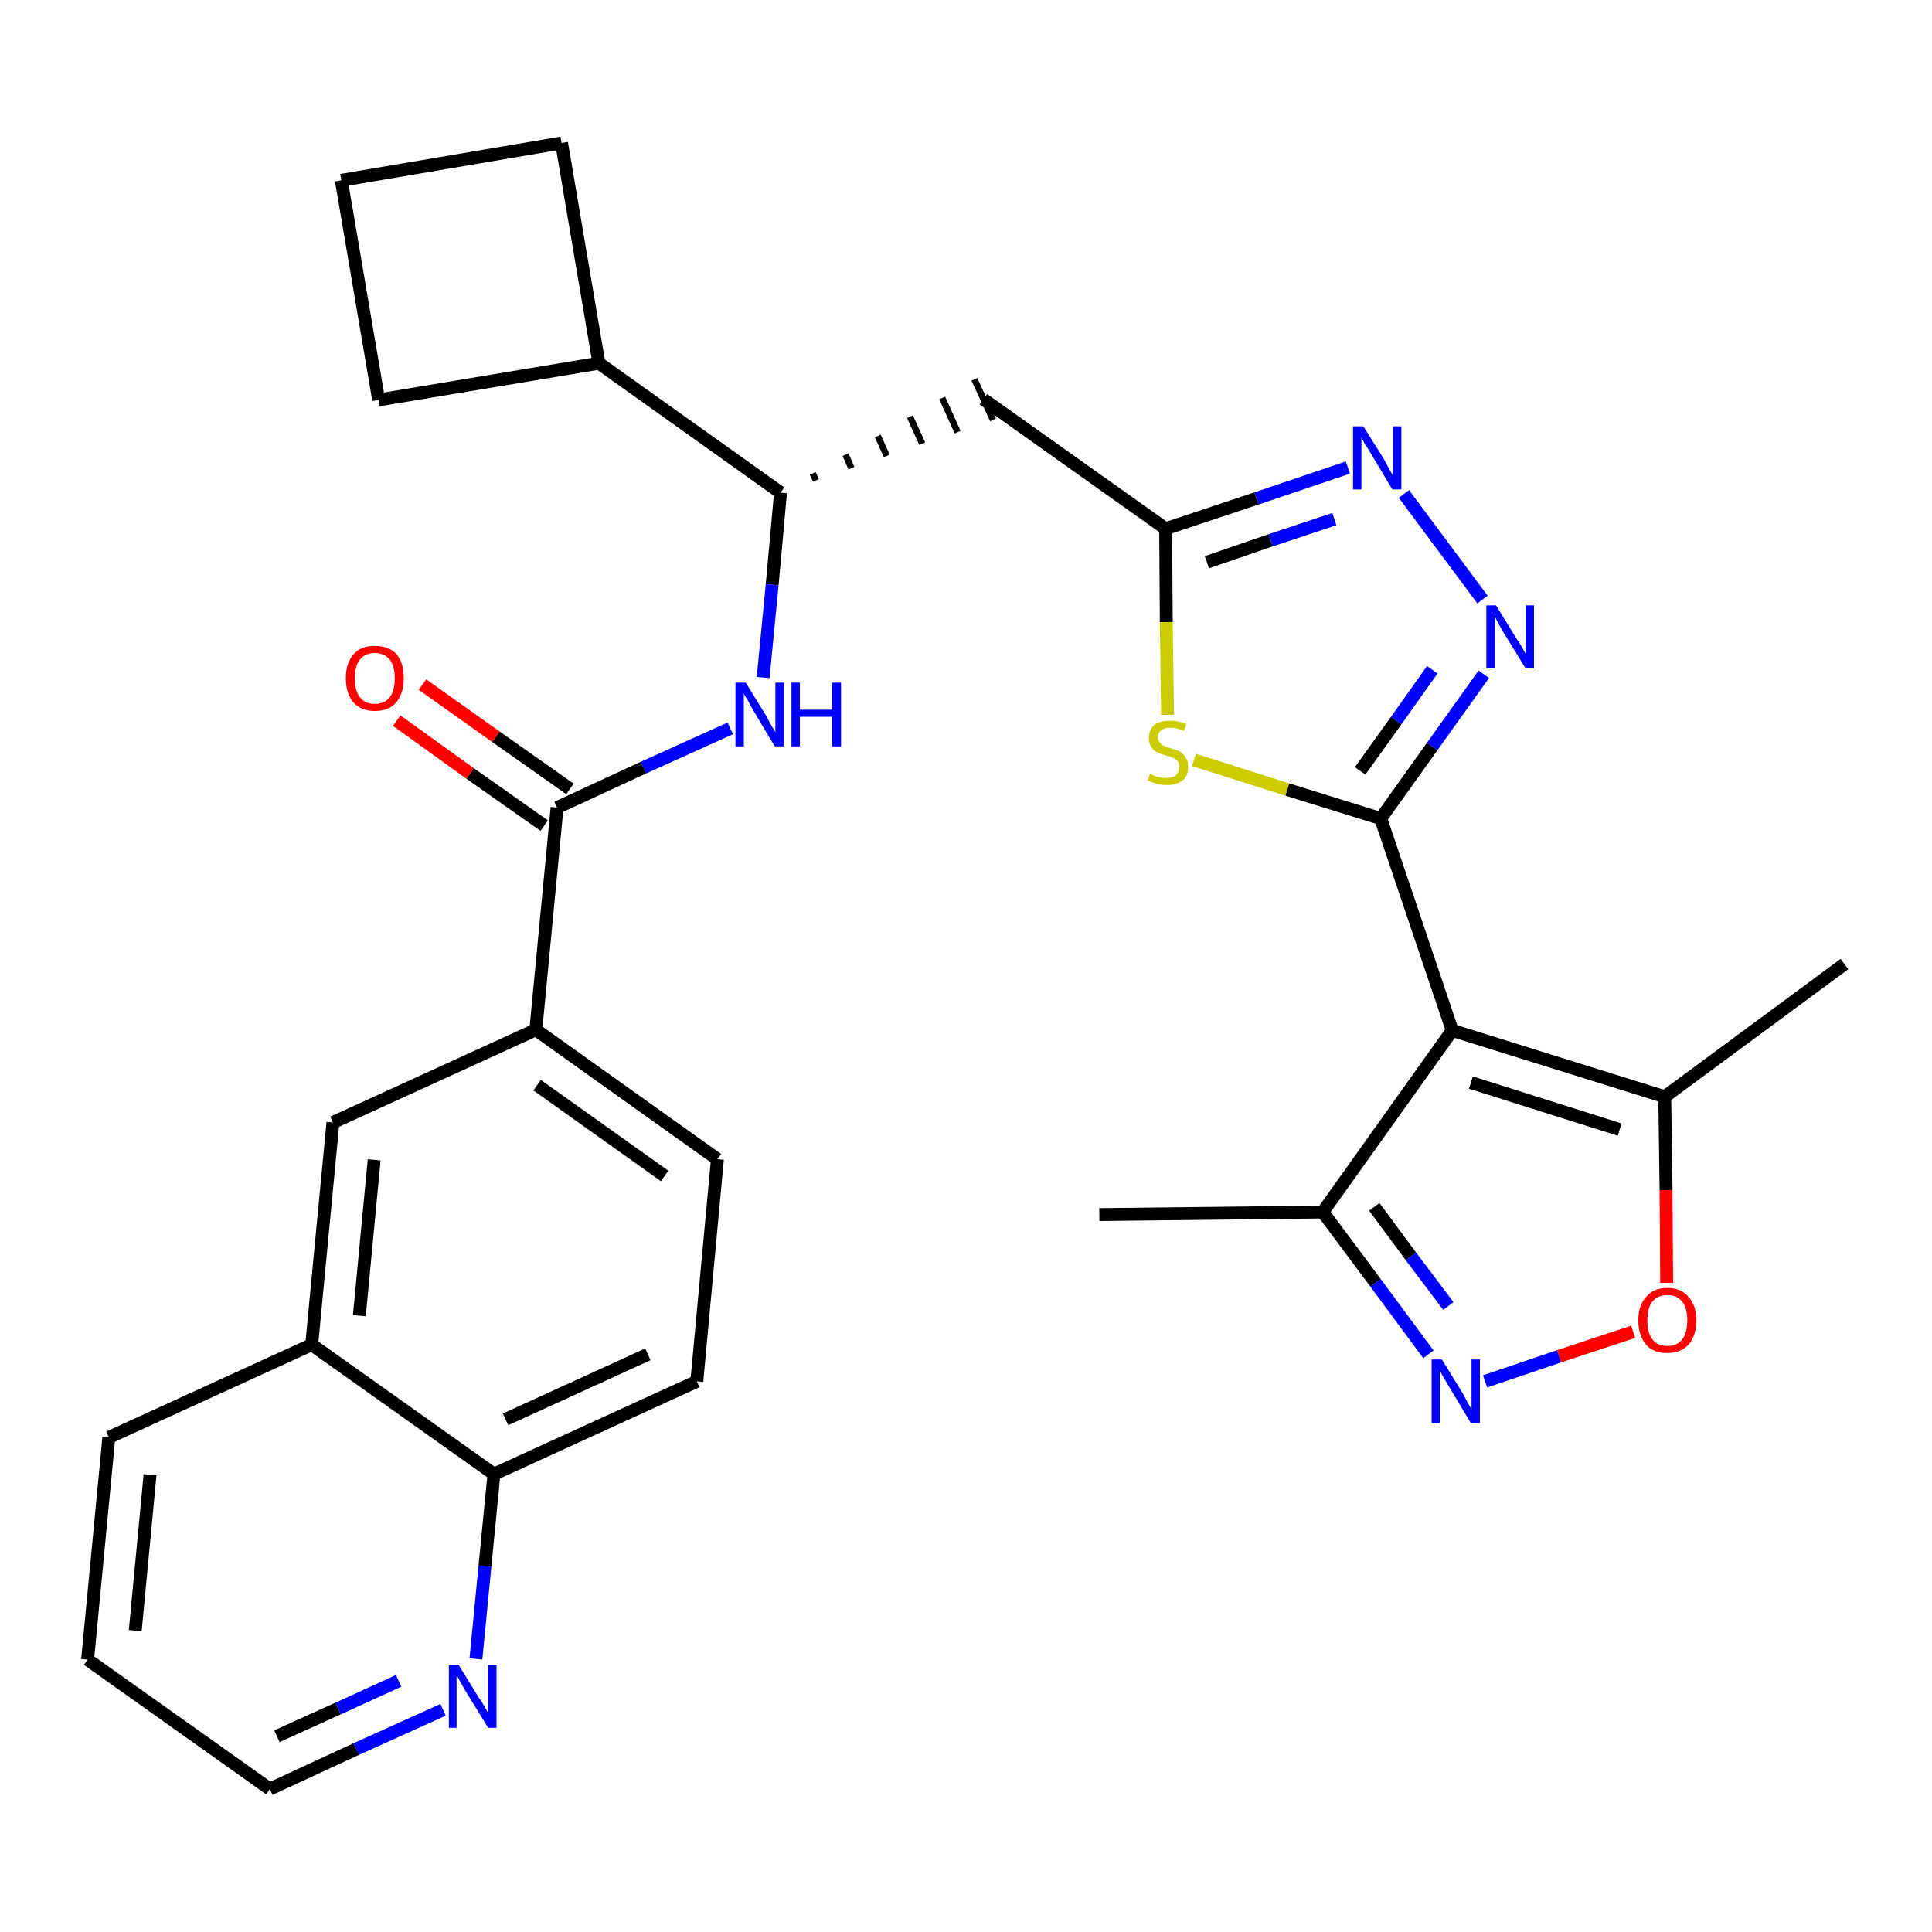 <?xml version='1.0' encoding='iso-8859-1'?>
<svg version='1.1' baseProfile='full'
              xmlns='http://www.w3.org/2000/svg'
                      xmlns:rdkit='http://www.rdkit.org/xml'
                      xmlns:xlink='http://www.w3.org/1999/xlink'
                  xml:space='preserve'
width='300px' height='300px' viewBox='0 0 300 300'>
<!-- END OF HEADER -->
<path class='bond-0 atom-0 atom-1' d='M 170.7,188.6 L 205.4,188.2' style='fill:none;fill-rule:evenodd;stroke:#000000;stroke-width:2.0px;stroke-linecap:butt;stroke-linejoin:miter;stroke-opacity:1' />
<path class='bond-1 atom-1 atom-2' d='M 205.4,188.2 L 213.6,199.2' style='fill:none;fill-rule:evenodd;stroke:#000000;stroke-width:2.0px;stroke-linecap:butt;stroke-linejoin:miter;stroke-opacity:1' />
<path class='bond-1 atom-1 atom-2' d='M 213.6,199.2 L 221.8,210.3' style='fill:none;fill-rule:evenodd;stroke:#0000FF;stroke-width:2.0px;stroke-linecap:butt;stroke-linejoin:miter;stroke-opacity:1' />
<path class='bond-1 atom-1 atom-2' d='M 213.4,187.4 L 219.1,195.1' style='fill:none;fill-rule:evenodd;stroke:#000000;stroke-width:2.0px;stroke-linecap:butt;stroke-linejoin:miter;stroke-opacity:1' />
<path class='bond-1 atom-1 atom-2' d='M 219.1,195.1 L 224.9,202.8' style='fill:none;fill-rule:evenodd;stroke:#0000FF;stroke-width:2.0px;stroke-linecap:butt;stroke-linejoin:miter;stroke-opacity:1' />
<path class='bond-30 atom-6 atom-1' d='M 225.5,160.0 L 205.4,188.2' style='fill:none;fill-rule:evenodd;stroke:#000000;stroke-width:2.0px;stroke-linecap:butt;stroke-linejoin:miter;stroke-opacity:1' />
<path class='bond-2 atom-2 atom-3' d='M 230.6,214.5 L 242.1,210.6' style='fill:none;fill-rule:evenodd;stroke:#0000FF;stroke-width:2.0px;stroke-linecap:butt;stroke-linejoin:miter;stroke-opacity:1' />
<path class='bond-2 atom-2 atom-3' d='M 242.1,210.6 L 253.6,206.8' style='fill:none;fill-rule:evenodd;stroke:#FF0000;stroke-width:2.0px;stroke-linecap:butt;stroke-linejoin:miter;stroke-opacity:1' />
<path class='bond-3 atom-3 atom-4' d='M 258.8,199.2 L 258.7,184.8' style='fill:none;fill-rule:evenodd;stroke:#FF0000;stroke-width:2.0px;stroke-linecap:butt;stroke-linejoin:miter;stroke-opacity:1' />
<path class='bond-3 atom-3 atom-4' d='M 258.7,184.8 L 258.5,170.3' style='fill:none;fill-rule:evenodd;stroke:#000000;stroke-width:2.0px;stroke-linecap:butt;stroke-linejoin:miter;stroke-opacity:1' />
<path class='bond-4 atom-4 atom-5' d='M 258.5,170.3 L 286.4,149.7' style='fill:none;fill-rule:evenodd;stroke:#000000;stroke-width:2.0px;stroke-linecap:butt;stroke-linejoin:miter;stroke-opacity:1' />
<path class='bond-5 atom-4 atom-6' d='M 258.5,170.3 L 225.5,160.0' style='fill:none;fill-rule:evenodd;stroke:#000000;stroke-width:2.0px;stroke-linecap:butt;stroke-linejoin:miter;stroke-opacity:1' />
<path class='bond-5 atom-4 atom-6' d='M 251.5,175.4 L 228.4,168.1' style='fill:none;fill-rule:evenodd;stroke:#000000;stroke-width:2.0px;stroke-linecap:butt;stroke-linejoin:miter;stroke-opacity:1' />
<path class='bond-6 atom-6 atom-7' d='M 225.5,160.0 L 214.4,127.1' style='fill:none;fill-rule:evenodd;stroke:#000000;stroke-width:2.0px;stroke-linecap:butt;stroke-linejoin:miter;stroke-opacity:1' />
<path class='bond-7 atom-7 atom-8' d='M 214.4,127.1 L 222.4,115.9' style='fill:none;fill-rule:evenodd;stroke:#000000;stroke-width:2.0px;stroke-linecap:butt;stroke-linejoin:miter;stroke-opacity:1' />
<path class='bond-7 atom-7 atom-8' d='M 222.4,115.9 L 230.4,104.7' style='fill:none;fill-rule:evenodd;stroke:#0000FF;stroke-width:2.0px;stroke-linecap:butt;stroke-linejoin:miter;stroke-opacity:1' />
<path class='bond-7 atom-7 atom-8' d='M 211.2,119.7 L 216.8,111.9' style='fill:none;fill-rule:evenodd;stroke:#000000;stroke-width:2.0px;stroke-linecap:butt;stroke-linejoin:miter;stroke-opacity:1' />
<path class='bond-7 atom-7 atom-8' d='M 216.8,111.9 L 222.4,104.0' style='fill:none;fill-rule:evenodd;stroke:#0000FF;stroke-width:2.0px;stroke-linecap:butt;stroke-linejoin:miter;stroke-opacity:1' />
<path class='bond-31 atom-30 atom-7' d='M 185.4,118.0 L 199.9,122.6' style='fill:none;fill-rule:evenodd;stroke:#CCCC00;stroke-width:2.0px;stroke-linecap:butt;stroke-linejoin:miter;stroke-opacity:1' />
<path class='bond-31 atom-30 atom-7' d='M 199.9,122.6 L 214.4,127.1' style='fill:none;fill-rule:evenodd;stroke:#000000;stroke-width:2.0px;stroke-linecap:butt;stroke-linejoin:miter;stroke-opacity:1' />
<path class='bond-8 atom-8 atom-9' d='M 230.2,93.1 L 218.0,76.7' style='fill:none;fill-rule:evenodd;stroke:#0000FF;stroke-width:2.0px;stroke-linecap:butt;stroke-linejoin:miter;stroke-opacity:1' />
<path class='bond-9 atom-9 atom-10' d='M 209.3,72.6 L 195.1,77.4' style='fill:none;fill-rule:evenodd;stroke:#0000FF;stroke-width:2.0px;stroke-linecap:butt;stroke-linejoin:miter;stroke-opacity:1' />
<path class='bond-9 atom-9 atom-10' d='M 195.1,77.4 L 181.0,82.1' style='fill:none;fill-rule:evenodd;stroke:#000000;stroke-width:2.0px;stroke-linecap:butt;stroke-linejoin:miter;stroke-opacity:1' />
<path class='bond-9 atom-9 atom-10' d='M 207.2,80.6 L 197.3,83.9' style='fill:none;fill-rule:evenodd;stroke:#0000FF;stroke-width:2.0px;stroke-linecap:butt;stroke-linejoin:miter;stroke-opacity:1' />
<path class='bond-9 atom-9 atom-10' d='M 197.3,83.9 L 187.4,87.3' style='fill:none;fill-rule:evenodd;stroke:#000000;stroke-width:2.0px;stroke-linecap:butt;stroke-linejoin:miter;stroke-opacity:1' />
<path class='bond-10 atom-10 atom-11' d='M 181.0,82.1 L 152.7,62.0' style='fill:none;fill-rule:evenodd;stroke:#000000;stroke-width:2.0px;stroke-linecap:butt;stroke-linejoin:miter;stroke-opacity:1' />
<path class='bond-29 atom-10 atom-30' d='M 181.0,82.1 L 181.1,96.6' style='fill:none;fill-rule:evenodd;stroke:#000000;stroke-width:2.0px;stroke-linecap:butt;stroke-linejoin:miter;stroke-opacity:1' />
<path class='bond-29 atom-10 atom-30' d='M 181.1,96.6 L 181.3,111.0' style='fill:none;fill-rule:evenodd;stroke:#CCCC00;stroke-width:2.0px;stroke-linecap:butt;stroke-linejoin:miter;stroke-opacity:1' />
<path class='bond-11 atom-12 atom-11' d='M 126.7,74.6 L 126.2,73.5' style='fill:none;fill-rule:evenodd;stroke:#000000;stroke-width:1.0px;stroke-linecap:butt;stroke-linejoin:miter;stroke-opacity:1' />
<path class='bond-11 atom-12 atom-11' d='M 132.2,72.7 L 131.3,70.6' style='fill:none;fill-rule:evenodd;stroke:#000000;stroke-width:1.0px;stroke-linecap:butt;stroke-linejoin:miter;stroke-opacity:1' />
<path class='bond-11 atom-12 atom-11' d='M 137.7,70.8 L 136.3,67.7' style='fill:none;fill-rule:evenodd;stroke:#000000;stroke-width:1.0px;stroke-linecap:butt;stroke-linejoin:miter;stroke-opacity:1' />
<path class='bond-11 atom-12 atom-11' d='M 143.2,68.9 L 141.3,64.7' style='fill:none;fill-rule:evenodd;stroke:#000000;stroke-width:1.0px;stroke-linecap:butt;stroke-linejoin:miter;stroke-opacity:1' />
<path class='bond-11 atom-12 atom-11' d='M 148.7,67.1 L 146.3,61.8' style='fill:none;fill-rule:evenodd;stroke:#000000;stroke-width:1.0px;stroke-linecap:butt;stroke-linejoin:miter;stroke-opacity:1' />
<path class='bond-11 atom-12 atom-11' d='M 154.2,65.2 L 151.3,58.9' style='fill:none;fill-rule:evenodd;stroke:#000000;stroke-width:1.0px;stroke-linecap:butt;stroke-linejoin:miter;stroke-opacity:1' />
<path class='bond-12 atom-12 atom-13' d='M 121.2,76.5 L 119.9,90.8' style='fill:none;fill-rule:evenodd;stroke:#000000;stroke-width:2.0px;stroke-linecap:butt;stroke-linejoin:miter;stroke-opacity:1' />
<path class='bond-12 atom-12 atom-13' d='M 119.9,90.8 L 118.5,105.2' style='fill:none;fill-rule:evenodd;stroke:#0000FF;stroke-width:2.0px;stroke-linecap:butt;stroke-linejoin:miter;stroke-opacity:1' />
<path class='bond-25 atom-12 atom-26' d='M 121.2,76.5 L 93.0,56.4' style='fill:none;fill-rule:evenodd;stroke:#000000;stroke-width:2.0px;stroke-linecap:butt;stroke-linejoin:miter;stroke-opacity:1' />
<path class='bond-13 atom-13 atom-14' d='M 113.4,113.1 L 99.9,119.2' style='fill:none;fill-rule:evenodd;stroke:#0000FF;stroke-width:2.0px;stroke-linecap:butt;stroke-linejoin:miter;stroke-opacity:1' />
<path class='bond-13 atom-13 atom-14' d='M 99.9,119.2 L 86.5,125.4' style='fill:none;fill-rule:evenodd;stroke:#000000;stroke-width:2.0px;stroke-linecap:butt;stroke-linejoin:miter;stroke-opacity:1' />
<path class='bond-14 atom-14 atom-15' d='M 88.5,122.5 L 77.0,114.4' style='fill:none;fill-rule:evenodd;stroke:#000000;stroke-width:2.0px;stroke-linecap:butt;stroke-linejoin:miter;stroke-opacity:1' />
<path class='bond-14 atom-14 atom-15' d='M 77.0,114.4 L 65.6,106.3' style='fill:none;fill-rule:evenodd;stroke:#FF0000;stroke-width:2.0px;stroke-linecap:butt;stroke-linejoin:miter;stroke-opacity:1' />
<path class='bond-14 atom-14 atom-15' d='M 84.5,128.2 L 73.0,120.1' style='fill:none;fill-rule:evenodd;stroke:#000000;stroke-width:2.0px;stroke-linecap:butt;stroke-linejoin:miter;stroke-opacity:1' />
<path class='bond-14 atom-14 atom-15' d='M 73.0,120.1 L 61.6,111.9' style='fill:none;fill-rule:evenodd;stroke:#FF0000;stroke-width:2.0px;stroke-linecap:butt;stroke-linejoin:miter;stroke-opacity:1' />
<path class='bond-15 atom-14 atom-16' d='M 86.5,125.4 L 83.2,159.9' style='fill:none;fill-rule:evenodd;stroke:#000000;stroke-width:2.0px;stroke-linecap:butt;stroke-linejoin:miter;stroke-opacity:1' />
<path class='bond-16 atom-16 atom-17' d='M 83.2,159.9 L 111.4,180.0' style='fill:none;fill-rule:evenodd;stroke:#000000;stroke-width:2.0px;stroke-linecap:butt;stroke-linejoin:miter;stroke-opacity:1' />
<path class='bond-16 atom-16 atom-17' d='M 83.4,168.5 L 103.2,182.6' style='fill:none;fill-rule:evenodd;stroke:#000000;stroke-width:2.0px;stroke-linecap:butt;stroke-linejoin:miter;stroke-opacity:1' />
<path class='bond-32 atom-25 atom-16' d='M 51.7,174.3 L 83.2,159.9' style='fill:none;fill-rule:evenodd;stroke:#000000;stroke-width:2.0px;stroke-linecap:butt;stroke-linejoin:miter;stroke-opacity:1' />
<path class='bond-17 atom-17 atom-18' d='M 111.4,180.0 L 108.2,214.5' style='fill:none;fill-rule:evenodd;stroke:#000000;stroke-width:2.0px;stroke-linecap:butt;stroke-linejoin:miter;stroke-opacity:1' />
<path class='bond-18 atom-18 atom-19' d='M 108.2,214.5 L 76.7,228.9' style='fill:none;fill-rule:evenodd;stroke:#000000;stroke-width:2.0px;stroke-linecap:butt;stroke-linejoin:miter;stroke-opacity:1' />
<path class='bond-18 atom-18 atom-19' d='M 100.6,210.3 L 78.5,220.4' style='fill:none;fill-rule:evenodd;stroke:#000000;stroke-width:2.0px;stroke-linecap:butt;stroke-linejoin:miter;stroke-opacity:1' />
<path class='bond-19 atom-19 atom-20' d='M 76.7,228.9 L 75.3,243.2' style='fill:none;fill-rule:evenodd;stroke:#000000;stroke-width:2.0px;stroke-linecap:butt;stroke-linejoin:miter;stroke-opacity:1' />
<path class='bond-19 atom-19 atom-20' d='M 75.3,243.2 L 73.9,257.6' style='fill:none;fill-rule:evenodd;stroke:#0000FF;stroke-width:2.0px;stroke-linecap:butt;stroke-linejoin:miter;stroke-opacity:1' />
<path class='bond-34 atom-24 atom-19' d='M 48.4,208.8 L 76.7,228.9' style='fill:none;fill-rule:evenodd;stroke:#000000;stroke-width:2.0px;stroke-linecap:butt;stroke-linejoin:miter;stroke-opacity:1' />
<path class='bond-20 atom-20 atom-21' d='M 68.8,265.5 L 55.3,271.6' style='fill:none;fill-rule:evenodd;stroke:#0000FF;stroke-width:2.0px;stroke-linecap:butt;stroke-linejoin:miter;stroke-opacity:1' />
<path class='bond-20 atom-20 atom-21' d='M 55.3,271.6 L 41.9,277.8' style='fill:none;fill-rule:evenodd;stroke:#000000;stroke-width:2.0px;stroke-linecap:butt;stroke-linejoin:miter;stroke-opacity:1' />
<path class='bond-20 atom-20 atom-21' d='M 61.9,261.0 L 52.5,265.3' style='fill:none;fill-rule:evenodd;stroke:#0000FF;stroke-width:2.0px;stroke-linecap:butt;stroke-linejoin:miter;stroke-opacity:1' />
<path class='bond-20 atom-20 atom-21' d='M 52.5,265.3 L 43.0,269.6' style='fill:none;fill-rule:evenodd;stroke:#000000;stroke-width:2.0px;stroke-linecap:butt;stroke-linejoin:miter;stroke-opacity:1' />
<path class='bond-21 atom-21 atom-22' d='M 41.9,277.8 L 13.6,257.7' style='fill:none;fill-rule:evenodd;stroke:#000000;stroke-width:2.0px;stroke-linecap:butt;stroke-linejoin:miter;stroke-opacity:1' />
<path class='bond-22 atom-22 atom-23' d='M 13.6,257.7 L 16.9,223.2' style='fill:none;fill-rule:evenodd;stroke:#000000;stroke-width:2.0px;stroke-linecap:butt;stroke-linejoin:miter;stroke-opacity:1' />
<path class='bond-22 atom-22 atom-23' d='M 21.0,253.2 L 23.3,229.0' style='fill:none;fill-rule:evenodd;stroke:#000000;stroke-width:2.0px;stroke-linecap:butt;stroke-linejoin:miter;stroke-opacity:1' />
<path class='bond-23 atom-23 atom-24' d='M 16.9,223.2 L 48.4,208.8' style='fill:none;fill-rule:evenodd;stroke:#000000;stroke-width:2.0px;stroke-linecap:butt;stroke-linejoin:miter;stroke-opacity:1' />
<path class='bond-24 atom-24 atom-25' d='M 48.4,208.8 L 51.7,174.3' style='fill:none;fill-rule:evenodd;stroke:#000000;stroke-width:2.0px;stroke-linecap:butt;stroke-linejoin:miter;stroke-opacity:1' />
<path class='bond-24 atom-24 atom-25' d='M 55.8,204.3 L 58.1,180.1' style='fill:none;fill-rule:evenodd;stroke:#000000;stroke-width:2.0px;stroke-linecap:butt;stroke-linejoin:miter;stroke-opacity:1' />
<path class='bond-26 atom-26 atom-27' d='M 93.0,56.4 L 87.2,22.2' style='fill:none;fill-rule:evenodd;stroke:#000000;stroke-width:2.0px;stroke-linecap:butt;stroke-linejoin:miter;stroke-opacity:1' />
<path class='bond-33 atom-29 atom-26' d='M 58.8,62.1 L 93.0,56.4' style='fill:none;fill-rule:evenodd;stroke:#000000;stroke-width:2.0px;stroke-linecap:butt;stroke-linejoin:miter;stroke-opacity:1' />
<path class='bond-27 atom-27 atom-28' d='M 87.2,22.2 L 53.0,28.0' style='fill:none;fill-rule:evenodd;stroke:#000000;stroke-width:2.0px;stroke-linecap:butt;stroke-linejoin:miter;stroke-opacity:1' />
<path class='bond-28 atom-28 atom-29' d='M 53.0,28.0 L 58.8,62.1' style='fill:none;fill-rule:evenodd;stroke:#000000;stroke-width:2.0px;stroke-linecap:butt;stroke-linejoin:miter;stroke-opacity:1' />
<path  class='atom-2' d='M 223.9 211.1
L 227.1 216.3
Q 227.4 216.9, 227.9 217.8
Q 228.4 218.7, 228.5 218.8
L 228.5 211.1
L 229.8 211.1
L 229.8 221.0
L 228.4 221.0
L 225.0 215.3
Q 224.6 214.6, 224.1 213.8
Q 223.7 213.1, 223.6 212.8
L 223.6 221.0
L 222.3 221.0
L 222.3 211.1
L 223.9 211.1
' fill='#0000FF'/>
<path  class='atom-3' d='M 254.4 205.0
Q 254.4 202.7, 255.6 201.4
Q 256.7 200.0, 258.9 200.0
Q 261.1 200.0, 262.2 201.4
Q 263.4 202.7, 263.4 205.0
Q 263.4 207.4, 262.2 208.8
Q 261.0 210.1, 258.9 210.1
Q 256.7 210.1, 255.6 208.8
Q 254.4 207.4, 254.4 205.0
M 258.9 209.0
Q 260.4 209.0, 261.2 208.0
Q 262.0 207.0, 262.0 205.0
Q 262.0 203.1, 261.2 202.1
Q 260.4 201.1, 258.9 201.1
Q 257.4 201.1, 256.6 202.1
Q 255.8 203.1, 255.8 205.0
Q 255.8 207.0, 256.6 208.0
Q 257.4 209.0, 258.9 209.0
' fill='#FF0000'/>
<path  class='atom-8' d='M 232.3 94.0
L 235.5 99.2
Q 235.9 99.7, 236.4 100.6
Q 236.9 101.5, 236.9 101.6
L 236.9 94.0
L 238.2 94.0
L 238.2 103.8
L 236.9 103.8
L 233.4 98.1
Q 233.0 97.4, 232.6 96.7
Q 232.2 95.9, 232.1 95.7
L 232.1 103.8
L 230.8 103.8
L 230.8 94.0
L 232.3 94.0
' fill='#0000FF'/>
<path  class='atom-9' d='M 211.7 66.2
L 214.9 71.3
Q 215.2 71.9, 215.7 72.8
Q 216.2 73.7, 216.3 73.8
L 216.3 66.2
L 217.6 66.2
L 217.6 76.0
L 216.2 76.0
L 212.8 70.3
Q 212.4 69.6, 211.9 68.9
Q 211.5 68.1, 211.4 67.9
L 211.4 76.0
L 210.1 76.0
L 210.1 66.2
L 211.7 66.2
' fill='#0000FF'/>
<path  class='atom-13' d='M 115.8 106.0
L 119.0 111.2
Q 119.3 111.8, 119.8 112.7
Q 120.4 113.6, 120.4 113.7
L 120.4 106.0
L 121.7 106.0
L 121.7 115.9
L 120.3 115.9
L 116.9 110.2
Q 116.5 109.5, 116.1 108.7
Q 115.6 108.0, 115.5 107.7
L 115.5 115.9
L 114.2 115.9
L 114.2 106.0
L 115.8 106.0
' fill='#0000FF'/>
<path  class='atom-13' d='M 122.9 106.0
L 124.2 106.0
L 124.2 110.2
L 129.2 110.2
L 129.2 106.0
L 130.6 106.0
L 130.6 115.9
L 129.2 115.9
L 129.2 111.3
L 124.2 111.3
L 124.2 115.9
L 122.9 115.9
L 122.9 106.0
' fill='#0000FF'/>
<path  class='atom-15' d='M 53.7 105.3
Q 53.7 103.0, 54.9 101.6
Q 56.0 100.3, 58.2 100.3
Q 60.4 100.3, 61.6 101.6
Q 62.7 103.0, 62.7 105.3
Q 62.7 107.7, 61.5 109.1
Q 60.4 110.4, 58.2 110.4
Q 56.1 110.4, 54.9 109.1
Q 53.7 107.7, 53.7 105.3
M 58.2 109.3
Q 59.7 109.3, 60.5 108.3
Q 61.3 107.3, 61.3 105.3
Q 61.3 103.4, 60.5 102.4
Q 59.7 101.4, 58.2 101.4
Q 56.7 101.4, 55.9 102.4
Q 55.1 103.4, 55.1 105.3
Q 55.1 107.3, 55.9 108.3
Q 56.7 109.3, 58.2 109.3
' fill='#FF0000'/>
<path  class='atom-20' d='M 71.2 258.5
L 74.4 263.7
Q 74.8 264.2, 75.3 265.1
Q 75.8 266.0, 75.8 266.1
L 75.8 258.5
L 77.1 258.5
L 77.1 268.3
L 75.8 268.3
L 72.3 262.6
Q 71.9 261.9, 71.5 261.2
Q 71.1 260.4, 70.9 260.2
L 70.9 268.3
L 69.7 268.3
L 69.7 258.5
L 71.2 258.5
' fill='#0000FF'/>
<path  class='atom-30' d='M 178.6 120.1
Q 178.7 120.2, 179.1 120.4
Q 179.6 120.6, 180.1 120.7
Q 180.6 120.8, 181.1 120.8
Q 182.0 120.8, 182.6 120.4
Q 183.1 119.9, 183.1 119.1
Q 183.1 118.6, 182.9 118.2
Q 182.6 117.9, 182.2 117.7
Q 181.8 117.5, 181.1 117.3
Q 180.2 117.1, 179.7 116.8
Q 179.1 116.6, 178.8 116.0
Q 178.4 115.5, 178.4 114.6
Q 178.4 113.4, 179.2 112.6
Q 180.1 111.9, 181.8 111.9
Q 182.9 111.9, 184.2 112.4
L 183.9 113.5
Q 182.7 113.0, 181.8 113.0
Q 180.8 113.0, 180.3 113.4
Q 179.8 113.8, 179.8 114.5
Q 179.8 115.0, 180.1 115.3
Q 180.3 115.6, 180.7 115.8
Q 181.1 116.0, 181.8 116.2
Q 182.7 116.5, 183.2 116.7
Q 183.7 117.0, 184.1 117.6
Q 184.5 118.1, 184.5 119.1
Q 184.5 120.5, 183.6 121.2
Q 182.7 121.9, 181.2 121.9
Q 180.3 121.9, 179.6 121.7
Q 179.0 121.5, 178.2 121.2
L 178.6 120.1
' fill='#CCCC00'/>
</svg>
